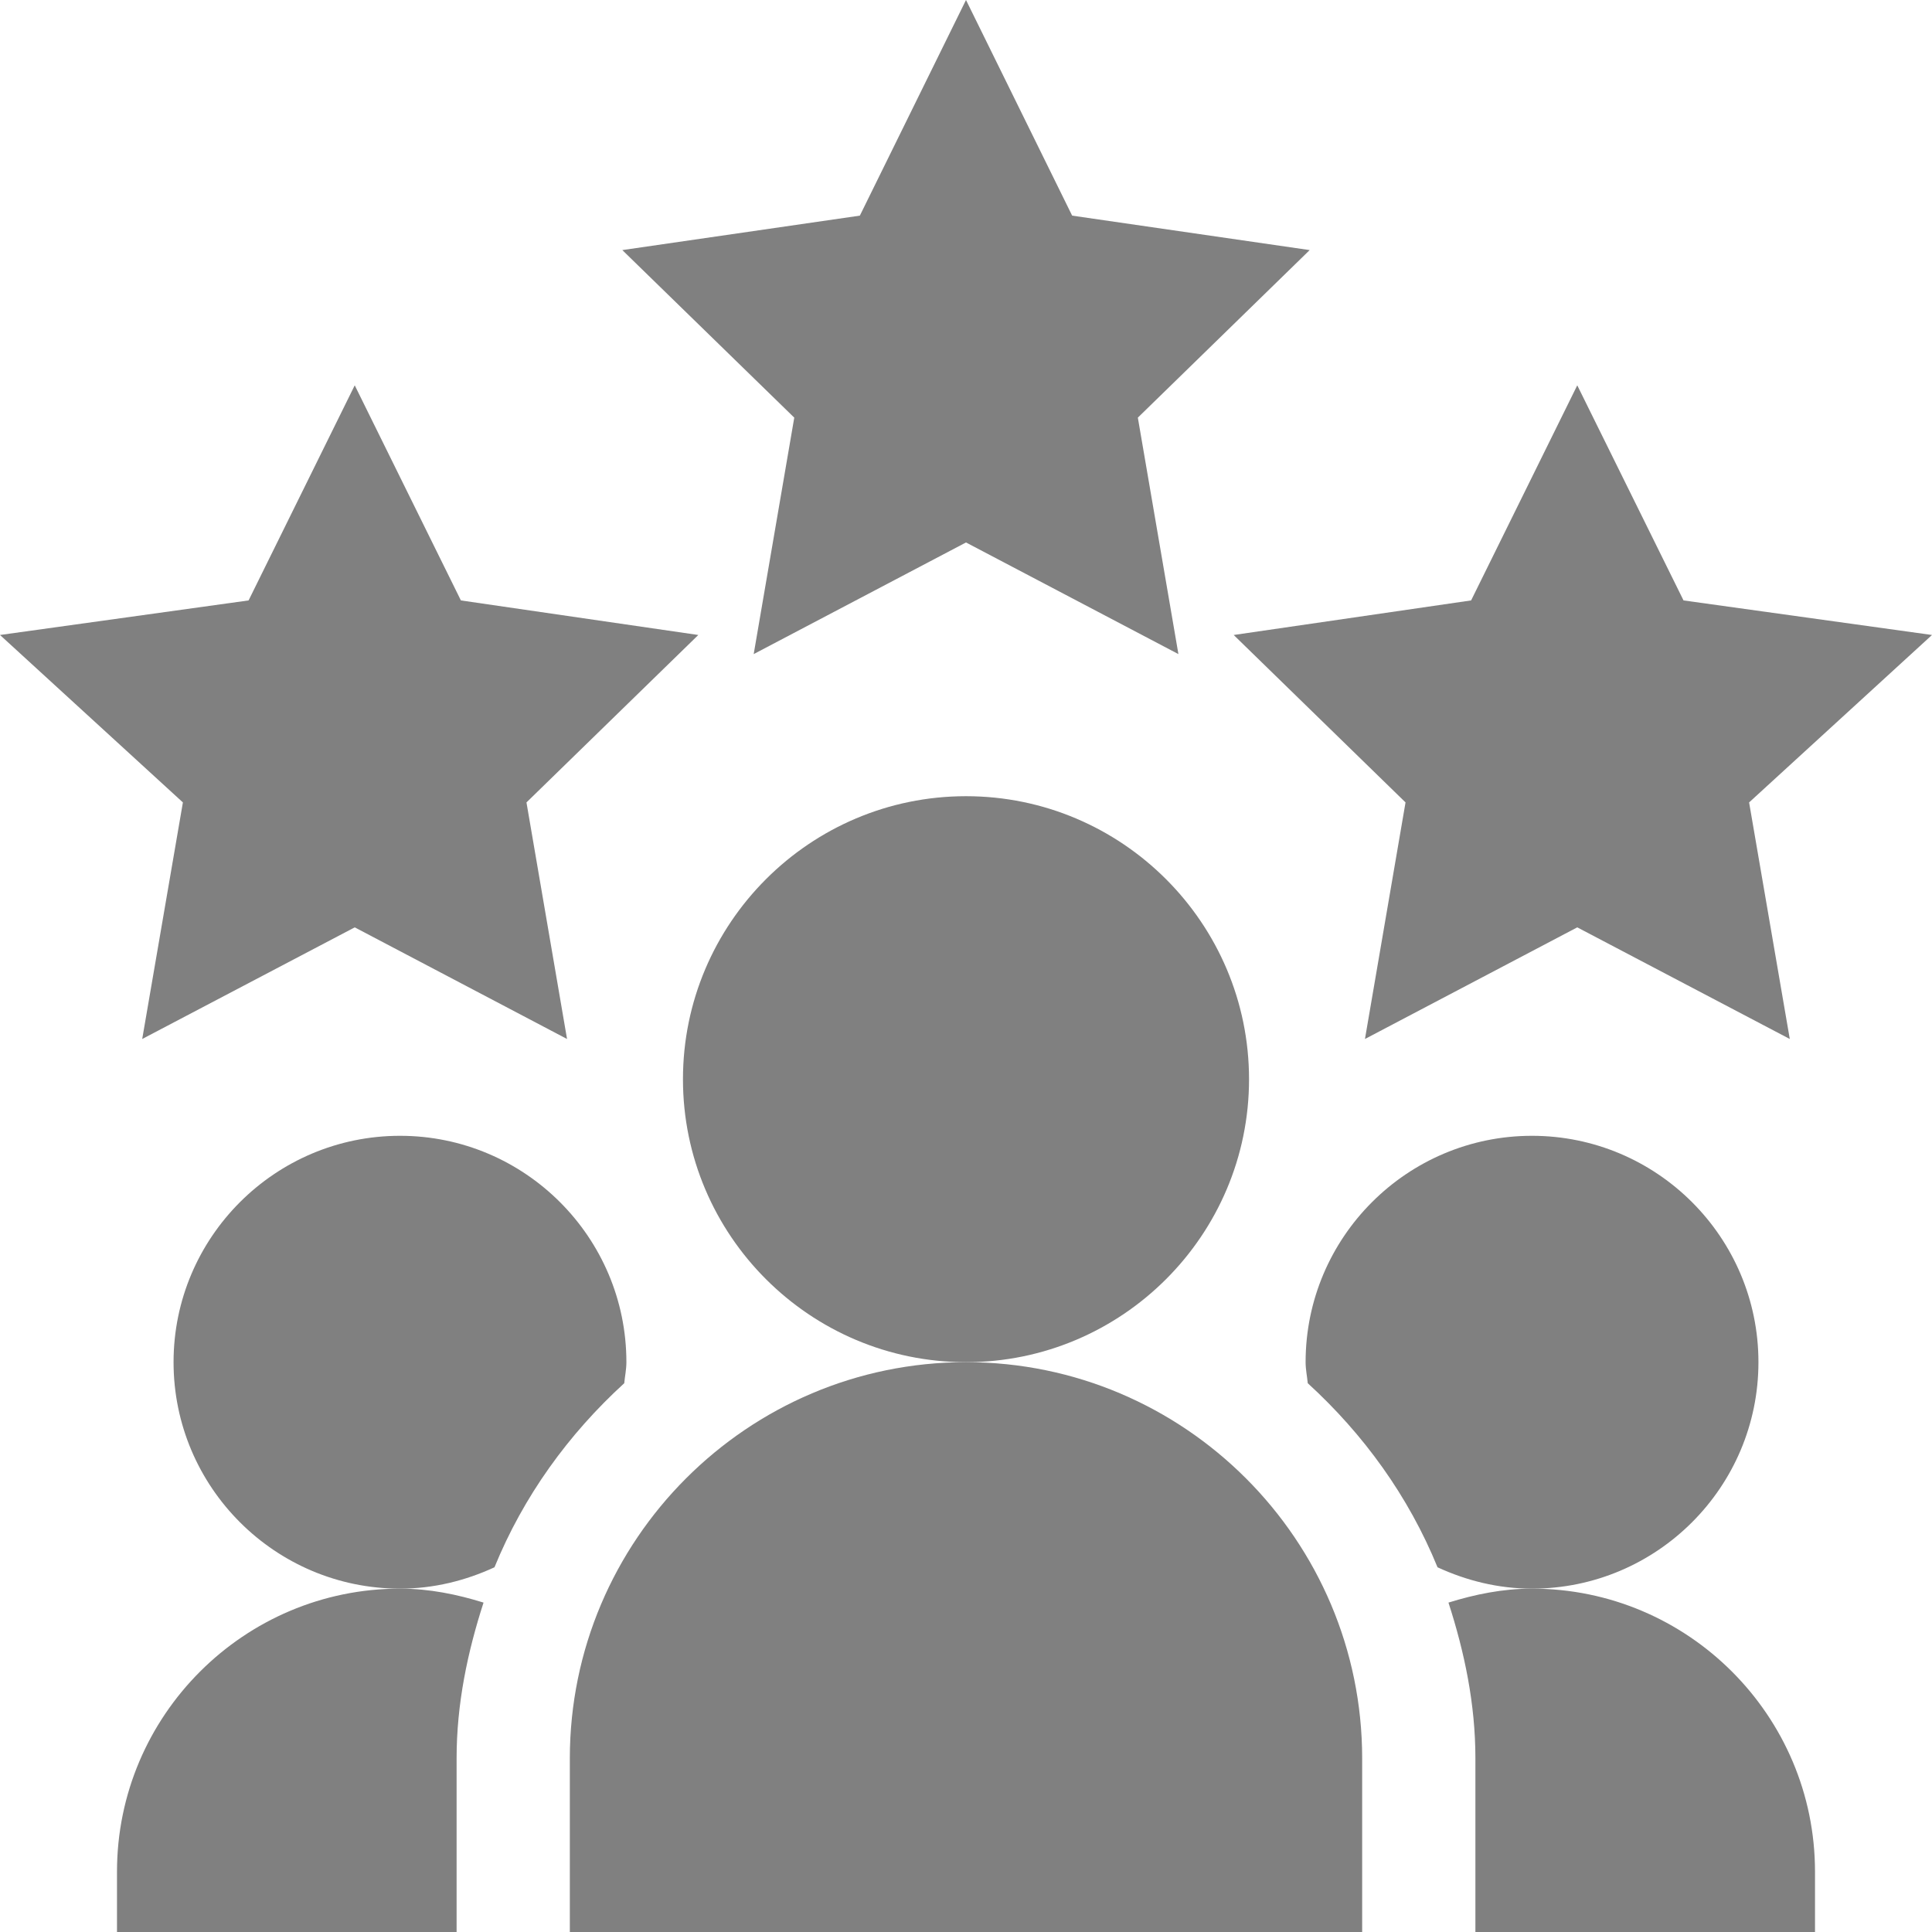 <svg width="18" height="18" viewBox="0 0 18 18" fill="none" xmlns="http://www.w3.org/2000/svg">
<g clip-path="url(#clip0_810_274)">
<path d="M9 5.054L10.979 6.094L10.601 3.891L12.202 2.33L9.989 2.009L9 0L8.011 2.009L5.798 2.33L7.4 3.891L7.022 6.094L9 5.054Z" fill="#808080"/>
<path d="M15.685 5.594L14.695 3.59L13.706 5.594L11.494 5.916L13.095 7.476L12.717 9.68L14.695 8.64L16.675 9.68L16.296 7.476L18 5.916L15.685 5.594Z" fill="#808080"/>
<path d="M1.704 7.476L1.325 9.68L3.305 8.64L5.283 9.68L4.905 7.476L6.506 5.916L4.294 5.594L3.305 3.59L2.316 5.594L0 5.916L1.704 7.476Z" fill="#808080"/>
<path d="M11.637 10.055C11.637 8.601 10.454 7.418 9 7.418C7.546 7.418 6.363 8.601 6.363 10.055C6.363 11.508 7.546 12.691 9 12.691C10.454 12.691 11.637 11.508 11.637 10.055Z" fill="#808080"/>
<path d="M5.309 16.383V18H12.691V16.383C12.691 14.348 11.035 12.691 9 12.691C6.965 12.691 5.309 14.348 5.309 16.383Z" fill="#808080"/>
<path d="M16.91 17.438C16.91 15.984 15.727 14.801 14.273 14.801C14.001 14.801 13.743 14.854 13.495 14.931C13.644 15.392 13.746 15.873 13.746 16.383V18H16.91V17.438Z" fill="#808080"/>
<path d="M16.383 12.691C16.383 11.528 15.437 10.582 14.273 10.582C13.11 10.582 12.164 11.528 12.164 12.691C12.164 12.759 12.178 12.822 12.184 12.887C12.704 13.362 13.123 13.94 13.393 14.602C13.662 14.726 13.958 14.801 14.273 14.801C15.437 14.801 16.383 13.855 16.383 12.691Z" fill="#808080"/>
<path d="M5.816 12.887C5.822 12.822 5.836 12.759 5.836 12.691C5.836 11.528 4.89 10.582 3.727 10.582C2.563 10.582 1.617 11.528 1.617 12.691C1.617 13.855 2.563 14.801 3.727 14.801C4.042 14.801 4.338 14.726 4.607 14.602C4.877 13.94 5.296 13.362 5.816 12.887Z" fill="#808080"/>
<path d="M1.09 17.438V18H4.254V16.383C4.254 15.873 4.356 15.392 4.505 14.931C4.257 14.854 3.999 14.801 3.727 14.801C2.273 14.801 1.09 15.984 1.09 17.438Z" fill="#808080"/>
</g>
<defs>
<clipPath id="clip0_810_274">
<rect width="18" height="18" fill="white"/>
</clipPath>
</defs>
</svg>
